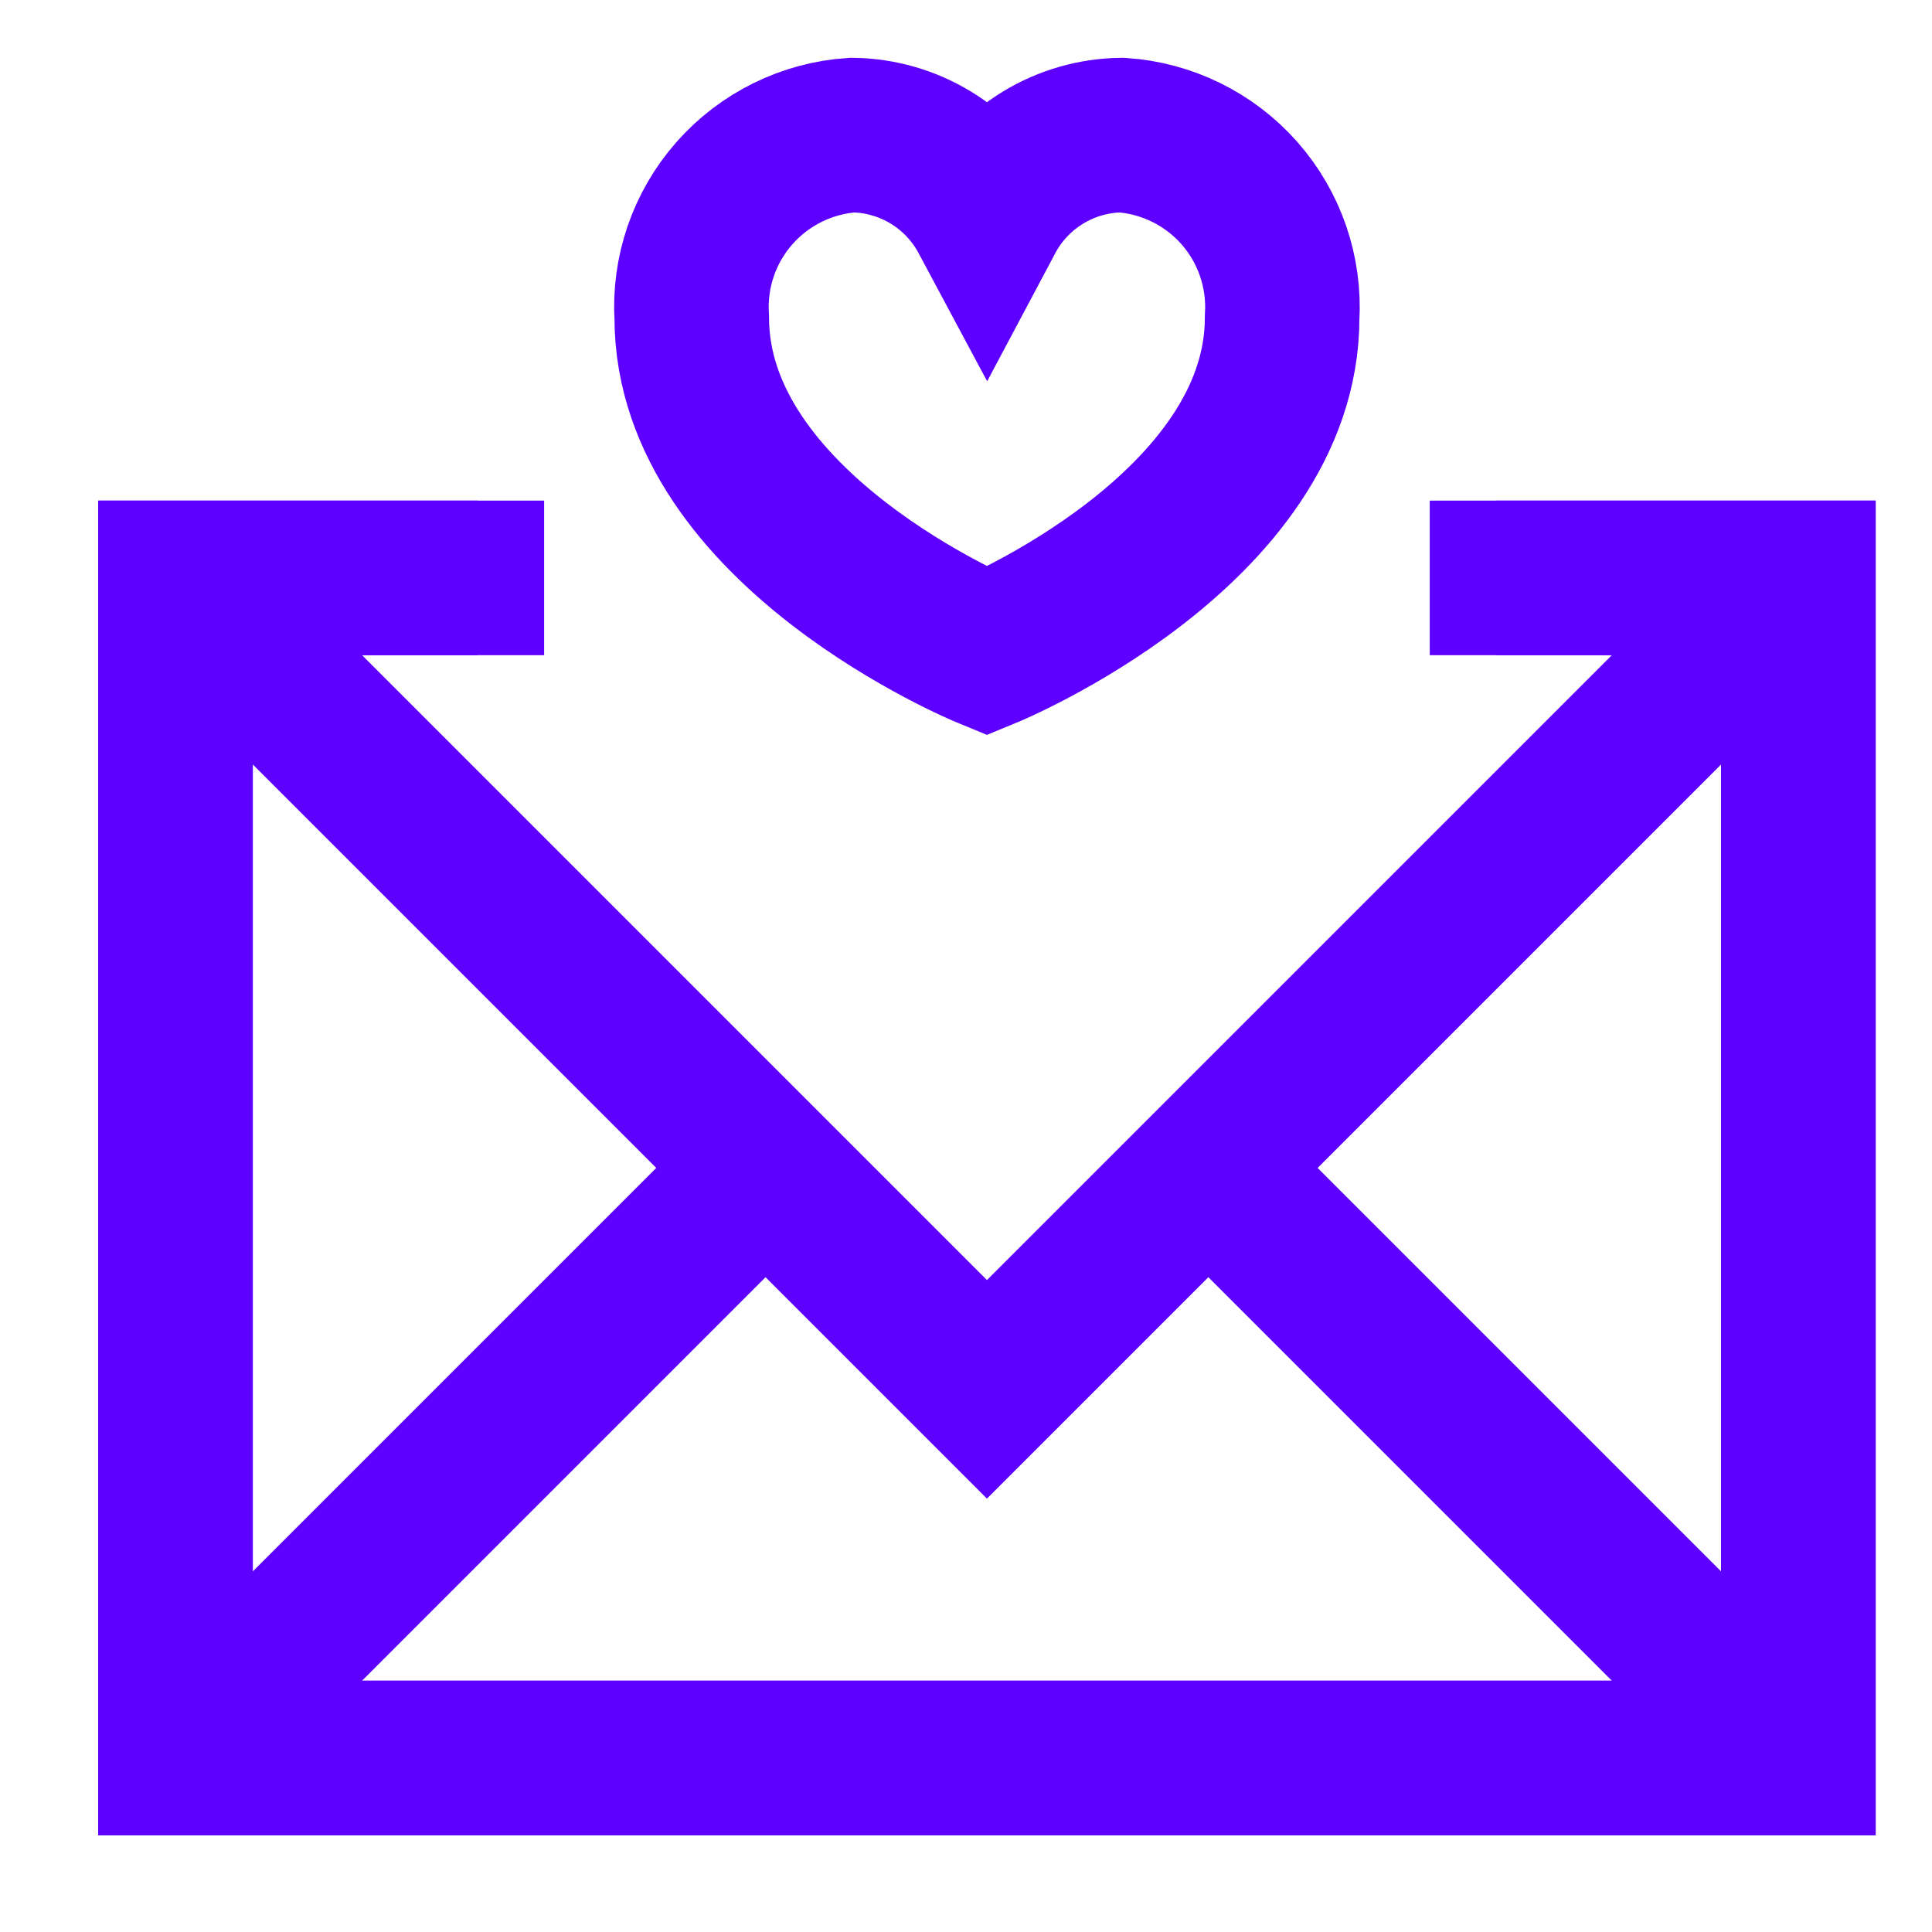<svg width="25" height="25" viewBox="0 0 25 25" fill="none" xmlns="http://www.w3.org/2000/svg">
<g clip-path="url(#clip0_5240_15107)">
<path d="M16.591 4.108C16.626 3.52 16.428 2.941 16.038 2.499C15.648 2.057 15.099 1.787 14.511 1.748C14.152 1.753 13.802 1.853 13.496 2.04C13.19 2.226 12.939 2.492 12.771 2.808C12.602 2.492 12.352 2.226 12.046 2.04C11.74 1.853 11.389 1.753 11.031 1.748C10.443 1.787 9.894 2.057 9.504 2.499C9.114 2.941 8.915 3.52 8.951 4.108C8.951 6.858 12.771 8.428 12.771 8.428C12.771 8.428 16.591 6.858 16.591 4.108Z" stroke="#5D00FF" stroke-width="2" stroke-miterlimit="10"/>
<path d="M19.361 7.478H23.271V22.748H2.271V7.478H6.181" stroke="#5D00FF" stroke-width="2" stroke-miterlimit="10"/>
<path d="M2.271 7.478L12.771 17.978L23.271 7.478" stroke="#5D00FF" stroke-width="2" stroke-miterlimit="10"/>
<path d="M9.911 15.108L2.271 22.748" stroke="#5D00FF" stroke-width="2" stroke-miterlimit="10"/>
<path d="M23.271 22.748L15.631 15.108" stroke="#5D00FF" stroke-width="2" stroke-miterlimit="10"/>
<path d="M18.501 7.478H23.271V22.748H2.271V7.478H7.041" stroke="#5D00FF" stroke-width="2" stroke-miterlimit="10"/>
</g>
<defs>
<clipPath id="clip0_5240_15107">
<rect width="24" height="24" fill="white" transform="translate(0.771 0.248)"/>
</clipPath>
</defs>
</svg>
